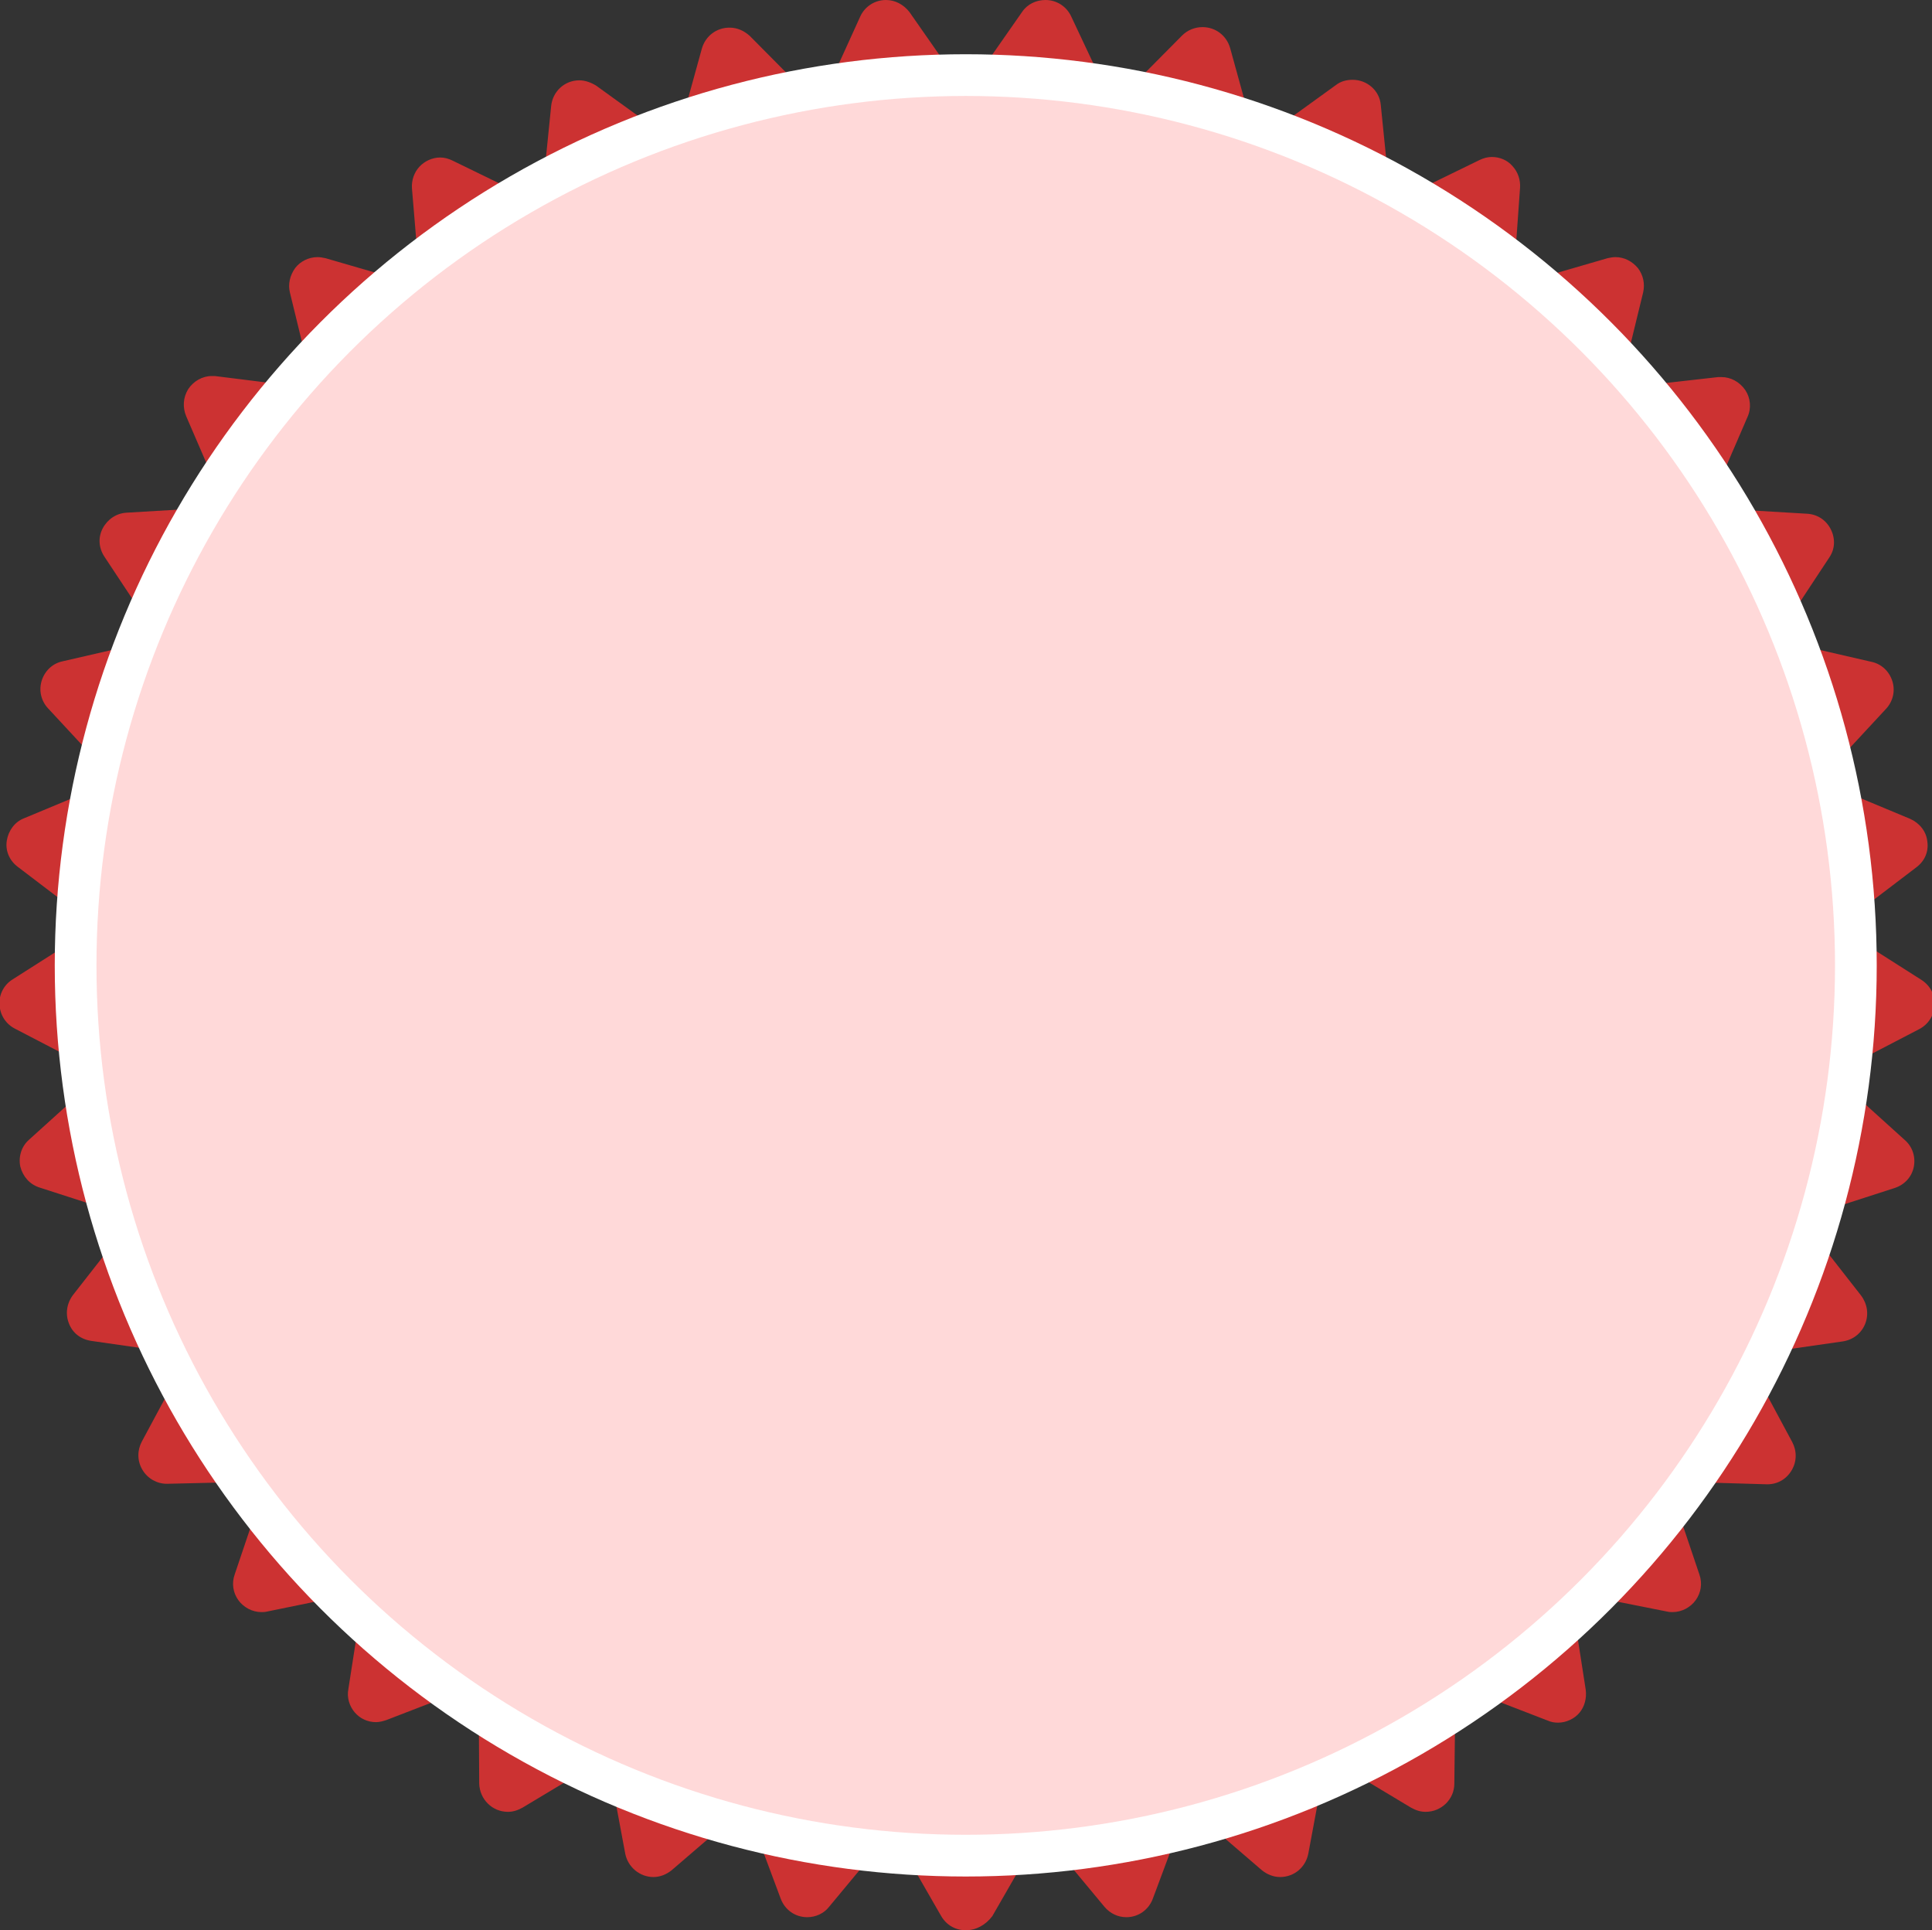 <?xml version="1.0" encoding="utf-8"?>
<!-- Generator: Adobe Illustrator 19.2.1, SVG Export Plug-In . SVG Version: 6.00 Build 0)  -->
<svg version="1.1" id="Layer_1" xmlns="http://www.w3.org/2000/svg" xmlns:xlink="http://www.w3.org/1999/xlink" x="0px" y="0px"
	 viewBox="0 0 370.5 370.1" style="enable-background:new 0 0 370.5 370.1;" xml:space="preserve">
<rect x="0" y="0" width="370.5" height="370.1" fill="#333333" stroke="none"/>
<style type="text/css">
	.st0{fill:#CC3232;}
	.st1{fill:#FFFFFF;}
	.st2{fill:#FFD9D9;}
</style>
<path class="st0" d="M185.2,370.1c-2,0-3.7-1-4.7-2.7l-8.4-14.6c-0.2-0.4-0.7-0.7-1.2-0.7c-0.2,0-0.7,0.1-1.1,0.5l-10.8,13
	c-1,1.3-2.6,2-4.2,2c-2.3,0-4.3-1.4-5.1-3.6l-5.9-15.8c-0.2-0.7-0.9-0.9-1.3-0.9c-0.2,0-0.6,0.1-0.9,0.3l-12.8,11
	c-1,0.8-2.2,1.3-3.5,1.3c-2.6,0-4.9-1.9-5.4-4.5l-3.1-16.6c-0.1-0.7-0.8-1.1-1.4-1.1c-0.2,0-0.5,0.1-0.7,0.2l-14.5,8.7
	c-0.9,0.5-1.8,0.8-2.8,0.8c-3,0-5.4-2.4-5.5-5.4L91.8,325c0-0.8-0.7-1.4-1.4-1.4c-0.2,0-0.3,0-0.5,0.1l-15.8,6.1
	c-0.6,0.2-1.3,0.4-2,0.4c-1.6,0-3.1-0.7-4.1-1.9c-1-1.2-1.5-2.8-1.2-4.4l2.6-16.7c0.1-0.5-0.2-0.9-0.3-1.1c-0.3-0.3-0.6-0.5-1-0.5
	c-0.1,0-0.2,0-0.3,0L51.2,309c-0.4,0.1-0.7,0.1-1.1,0.1c-1.7,0-3.4-0.9-4.4-2.3c-1-1.4-1.3-3.2-0.7-4.9l5.4-16c0.2-0.6,0-1-0.2-1.2
	c-0.3-0.4-0.7-0.6-1.1-0.6L32,284.5c-1.9,0-3.7-1-4.7-2.7c-1-1.7-1-3.7-0.1-5.4l8-14.9c0.3-0.6,0.1-1.1,0-1.3
	c-0.1-0.2-0.4-0.6-1-0.7l-16.7-2.4c-2-0.3-3.6-1.5-4.3-3.4c-0.7-1.8-0.4-3.8,0.8-5.4l10.4-13.3c0.4-0.5,0.3-1,0.2-1.2
	c-0.1-0.2-0.3-0.7-0.9-0.9l-16.1-5.2c-1.9-0.6-3.2-2.1-3.7-4c-0.4-1.9,0.2-3.9,1.7-5.2l12.5-11.3c0.5-0.4,0.5-1,0.4-1.2
	c0-0.2-0.2-0.7-0.7-1l-15-7.8c-1.7-0.9-2.8-2.6-2.9-4.6c-0.1-2,0.9-3.8,2.5-4.8l14.3-9.1c0.5-0.3,0.6-0.9,0.6-1.1
	c0-0.2,0-0.8-0.5-1.2L3.4,166.2c-1.6-1.2-2.4-3.1-2.1-5s1.5-3.6,3.3-4.3l15.6-6.5c0.6-0.2,0.8-0.8,0.8-1c0-0.2,0.1-0.8-0.3-1.2
	L9.2,135.8c-1.3-1.4-1.8-3.4-1.2-5.3c0.6-1.9,2.1-3.3,4-3.7l16.5-3.8c0.6-0.1,0.9-0.6,1-0.8c0.1-0.2,0.2-0.7-0.1-1.3L20,106.7
	c-1.1-1.7-1.2-3.7-0.3-5.4s2.6-2.9,4.6-3l16.9-1c0.6,0,1-0.5,1.1-0.7c0.1-0.2,0.3-0.7,0.1-1.3l-6.7-15.5c-0.7-1.7-0.6-3.6,0.4-5.2
	c1-1.5,2.7-2.5,4.5-2.5c0.2,0,0.4,0,0.6,0L58,74.2c0.1,0,0.1,0,0.2,0c0.4,0,0.8-0.2,1.1-0.5c0.2-0.2,0.4-0.6,0.3-1.2l-4-16.4
	c-0.4-1.6,0-3.3,1-4.7c1-1.3,2.6-2.1,4.3-2.1c0.5,0,1,0.1,1.5,0.2l16.2,4.7c0.1,0,0.3,0.1,0.4,0.1c0.4,0,0.7-0.2,1-0.4
	c0.2-0.2,0.4-0.5,0.4-1L79,36.1c-0.1-1.5,0.4-3,1.4-4.1c1-1.1,2.5-1.8,4-1.8c0.8,0,1.6,0.2,2.4,0.6l15.2,7.4
	c0.2,0.1,0.4,0.1,0.6,0.1c0.6,0,1.3-0.4,1.4-1.2l1.7-16.8c0.3-2.8,2.6-4.9,5.4-4.9c1.1,0,2.2,0.4,3.2,1l13.7,9.9
	c0.2,0.2,0.5,0.3,0.8,0.3c0.5,0,1.1-0.3,1.3-1l4.5-16.3c0.7-2.4,2.8-4,5.3-4c1.5,0,2.8,0.6,3.9,1.6l11.9,12c0.3,0.3,0.7,0.4,1,0.4
	c0.4,0,1-0.2,1.3-0.8L165,3.1c0.9-1.9,2.8-3.1,4.9-3.1c1.8,0,3.4,0.9,4.5,2.3l9.7,13.9c0.4,0.5,0.9,0.6,1.1,0.6
	c0.2,0,0.8-0.1,1.1-0.6L196,2.3c1-1.5,2.7-2.3,4.5-2.3c2.1,0,4,1.2,4.9,3.1l7.2,15.3c0.3,0.6,0.8,0.8,1.2,0.8c0.3,0,0.6-0.1,1-0.4
	l11.9-12c1-1,2.4-1.6,3.9-1.6c2.5,0,4.6,1.6,5.3,4l4.5,16.3c0.2,0.7,0.8,1,1.3,1c0.3,0,0.6-0.1,0.8-0.3l13.7-9.9c0.9-0.7,2-1,3.2-1
	c2.8,0,5.2,2.1,5.4,4.9l1.7,16.8c0.1,0.8,0.8,1.2,1.4,1.2c0.2,0,0.4,0,0.6-0.1l15.2-7.4c0.8-0.4,1.6-0.6,2.4-0.6c1.5,0,3,0.6,4,1.8
	c1,1.1,1.5,2.6,1.4,4.1l-1.2,16.9c0,0.5,0.2,0.8,0.4,1c0.3,0.3,0.6,0.4,1,0.4c0.1,0,0.3,0,0.4-0.1l16.2-4.7c0.5-0.1,1-0.2,1.5-0.2
	c1.7,0,3.2,0.8,4.3,2.1c1,1.3,1.4,3,1,4.7l-4,16.4c-0.1,0.6,0.1,1,0.3,1.2c0.3,0.3,0.7,0.5,1.1,0.5c0.1,0,0.1,0,0.2,0l16.8-1.9
	c0.2,0,0.4,0,0.6,0c1.8,0,3.5,0.9,4.6,2.5c1,1.5,1.2,3.5,0.4,5.2l-6.7,15.5c-0.3,0.6,0,1.1,0.1,1.3c0.1,0.2,0.4,0.6,1.1,0.7l16.9,1
	c2,0.1,3.7,1.2,4.6,3c0.9,1.8,0.8,3.8-0.3,5.4l-9.3,14.1c-0.4,0.5-0.2,1.1-0.1,1.3c0.1,0.2,0.3,0.7,1,0.8l16.5,3.8
	c1.9,0.4,3.4,1.8,4,3.7c0.6,1.9,0.1,3.9-1.2,5.3l-11.5,12.4c-0.4,0.5-0.4,1-0.3,1.2c0,0.2,0.2,0.7,0.8,1l15.6,6.5
	c1.8,0.8,3.1,2.4,3.3,4.3c0.3,2-0.5,3.8-2.1,5l-13.4,10.2c-0.5,0.4-0.5,0.9-0.5,1.2c0,0.2,0.1,0.8,0.6,1.1l14.3,9.1
	c1.7,1.1,2.6,2.9,2.5,4.8c-0.1,2-1.2,3.7-2.9,4.6l-15,7.8c-0.6,0.3-0.7,0.8-0.7,1c0,0.2,0,0.8,0.4,1.2l12.5,11.3
	c1.5,1.3,2.1,3.3,1.7,5.2c-0.4,1.9-1.8,3.4-3.7,4l-16.1,5.2c-0.6,0.2-0.8,0.7-0.9,0.9c-0.1,0.2-0.2,0.7,0.2,1.2l10.4,13.3
	c1.2,1.6,1.5,3.6,0.8,5.4c-0.7,1.8-2.3,3.1-4.3,3.4l-16.7,2.4c-0.6,0.1-0.9,0.5-1,0.7c-0.1,0.2-0.3,0.7,0,1.3l8,14.9
	c0.9,1.7,0.9,3.7-0.1,5.4c-1,1.7-2.7,2.7-4.7,2.7c0,0-17-0.5-17-0.5c-0.5,0-0.9,0.2-1.2,0.6c-0.1,0.2-0.4,0.6-0.2,1.2l5.4,16
	c0.6,1.7,0.3,3.5-0.7,4.9c-1,1.4-2.7,2.3-4.4,2.3c-0.4,0-0.7,0-1.1-0.1l-16.6-3.3c-0.1,0-0.2,0-0.3,0c-0.4,0-0.8,0.2-1,0.5
	c-0.2,0.2-0.4,0.6-0.3,1.1l2.6,16.7c0.2,1.6-0.2,3.2-1.2,4.4c-1,1.2-2.6,1.9-4.1,1.9c-0.7,0-1.3-0.1-2-0.4l-15.8-6.1
	c-0.2-0.1-0.3-0.1-0.5-0.1c-0.6,0-1.4,0.5-1.4,1.4l-0.2,16.9c0,3-2.5,5.4-5.5,5.4c-1,0-1.9-0.3-2.8-0.8l-14.5-8.7
	c-0.2-0.1-0.5-0.2-0.7-0.2c-0.6,0-1.2,0.4-1.4,1.1l-3.1,16.6c-0.5,2.6-2.7,4.5-5.4,4.5c-1.3,0-2.5-0.5-3.5-1.3l-12.8-11
	c-0.3-0.3-0.7-0.3-0.9-0.3c-0.4,0-1.1,0.2-1.3,0.9l-5.9,15.8c-0.8,2.2-2.8,3.6-5.1,3.6c-1.6,0-3.1-0.7-4.2-2l-10.8-13
	c-0.4-0.4-0.8-0.5-1.1-0.5c-0.5,0-0.9,0.3-1.2,0.7l-8.4,14.6C189,369.1,187.2,370.1,185.2,370.1z"/>
<circle class="st1" cx="185.2" cy="185.1" r="174.7"/>
<circle class="st2" cx="185.2" cy="185.1" r="166.7"/>
</svg>
